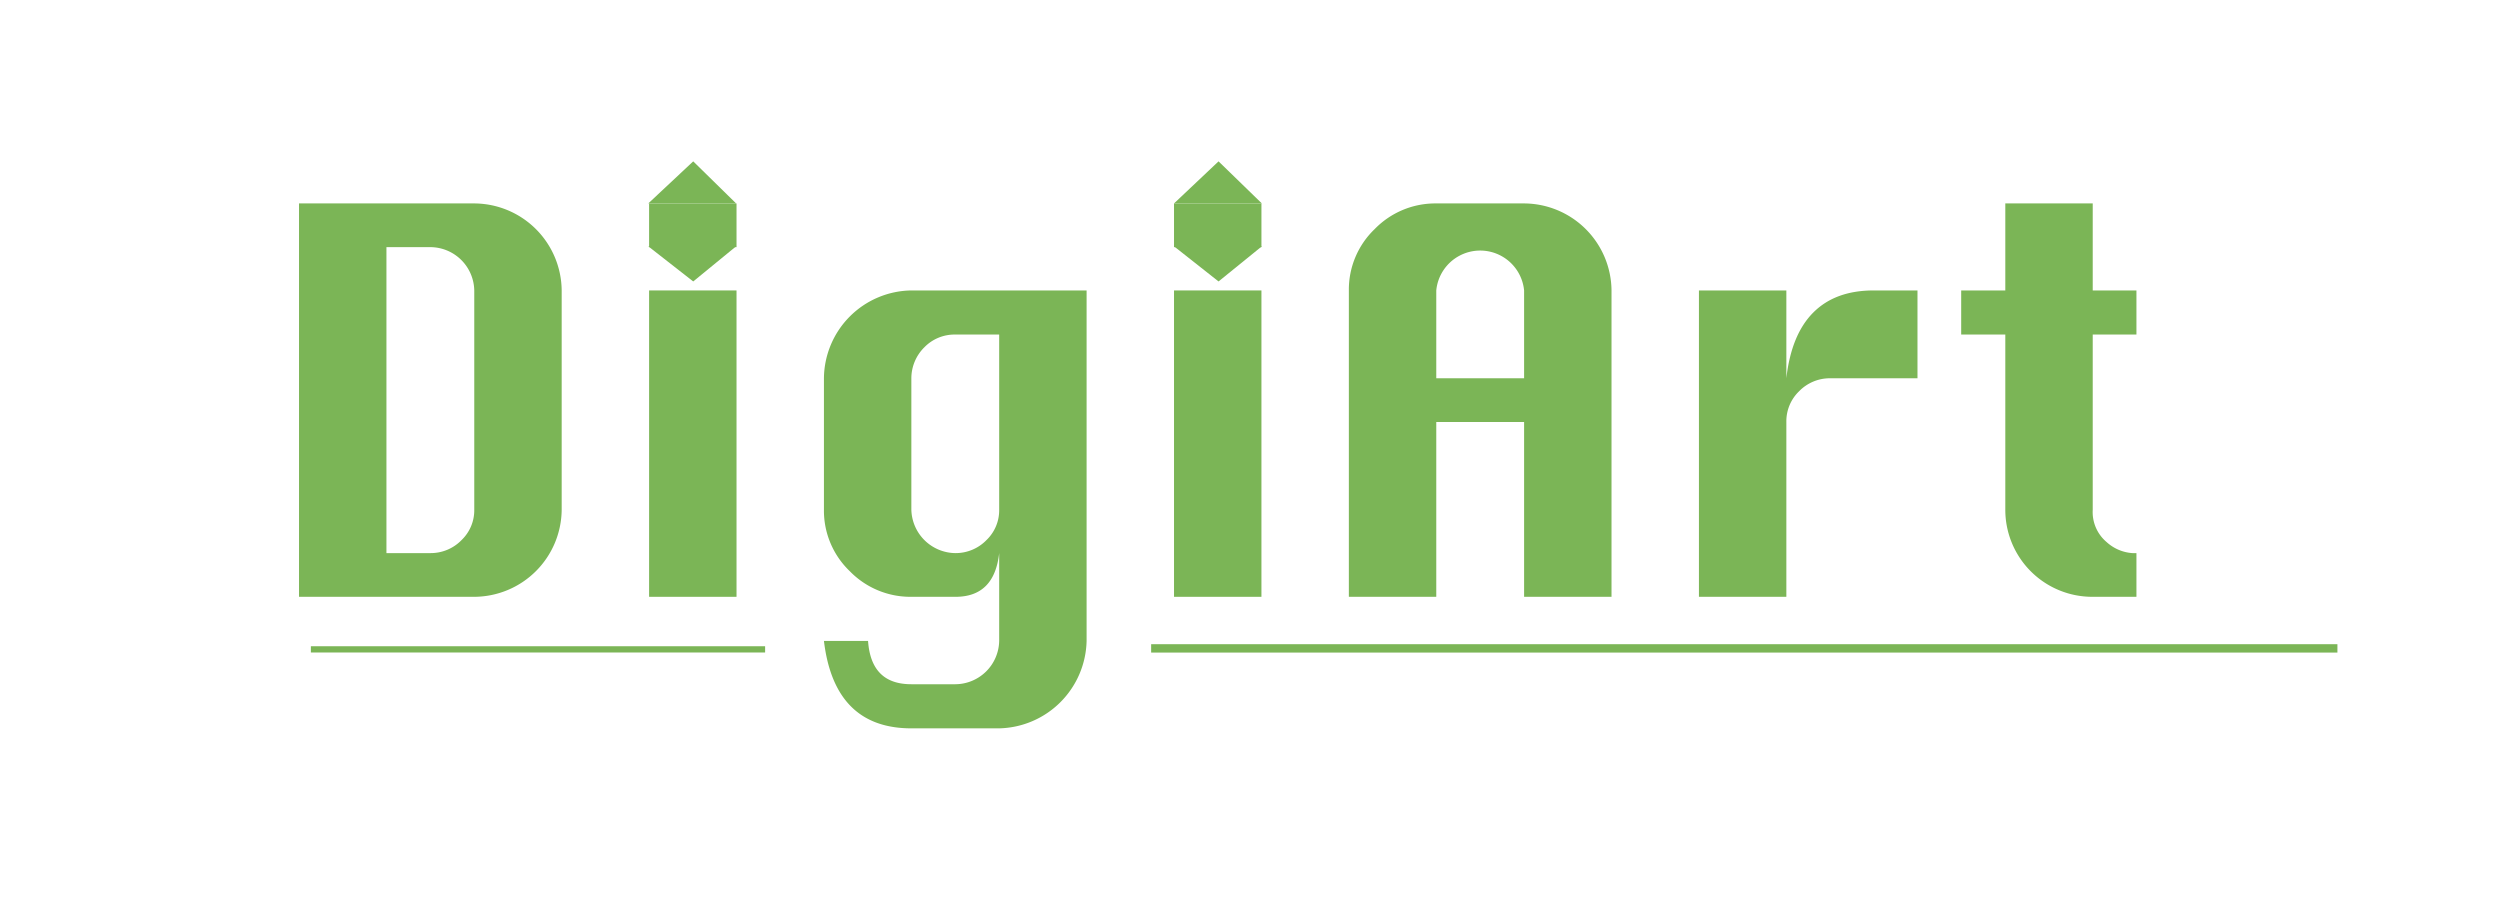 <svg id="Layer_1" data-name="Layer 1" xmlns="http://www.w3.org/2000/svg" width="8.5in" height="3.1in" viewBox="0 0 612 222"><title>logo</title><path d="M73.2,145.5V49.2h42.9a21.5,21.5,0,0,1,21.4,21.3v53.7a21.5,21.5,0,0,1-21.4,21.3Zm21.4-10.7h10.8a10.5,10.5,0,0,0,7.6-3.2,10.1,10.1,0,0,0,3.1-7.4V70.5a10.8,10.8,0,0,0-10.7-10.6H94.6Z" fill="#7bb556"/><path d="M158.9,59.9V49.2h21.4V59.9Zm0,85.6v-75h21.4v75Z" fill="#7bb556"/><path d="M266,70.5v85.8a21.9,21.9,0,0,1-21.4,21.4H223.1c-12.6,0-19.7-7.2-21.4-21.4h10.8c.5,7.1,4,10.6,10.6,10.6h10.8a10.8,10.8,0,0,0,10.7-10.6V134.8c-.8,7.2-4.4,10.7-10.7,10.7H223.1a20.7,20.7,0,0,1-15.1-6.3,20.5,20.5,0,0,1-6.3-15V92a21.7,21.7,0,0,1,21.4-21.5ZM244.6,81.3H233.9a10.3,10.3,0,0,0-7.6,3.1,10.7,10.7,0,0,0-3.2,7.6v32.2a10.9,10.9,0,0,0,10.8,10.6,10.5,10.5,0,0,0,7.6-3.2,10.1,10.1,0,0,0,3.1-7.4Z" fill="#7bb556"/><path d="M287.4,59.9V49.2h21.4V59.9Zm0,85.6v-75h21.4v75Z" fill="#7bb556"/><path d="M330.2,145.5v-75a20.5,20.5,0,0,1,6.3-15,20.7,20.7,0,0,1,15.1-6.3h21.5a21.5,21.5,0,0,1,21.4,21.3v75H373.1V102.7H351.6v42.8ZM351.6,92h21.5V70.5a10.8,10.8,0,0,0-21.5,0Z" fill="#7bb556"/><path d="M437.3,145.5H415.9v-75h21.4V92c.8-7.1,3-12.5,6.6-16.1s8.5-5.4,14.8-5.4h10.7V92H448a10.5,10.5,0,0,0-7.6,3.2,10.2,10.2,0,0,0-3.1,7.5Z" fill="#7bb556"/><path d="M490.9,49.2h21.4V70.5H523V81.3H512.3v42.9a9.6,9.6,0,0,0,3.4,7.9,10.4,10.4,0,0,0,6.3,2.7h1v10.7H512.3a21.3,21.3,0,0,1-21.4-21.3V81.3H480.1V70.5h10.8Z" fill="#7bb556"/><polygon points="158.7 59.7 169.7 68.3 180.2 59.7 158.7 59.7" fill="#7bb556"/><polygon points="158.7 49.2 169.7 38.9 180.2 49.2 158.7 49.2" fill="#7bb556"/><polygon points="287.4 59.7 298.3 68.3 308.9 59.7 287.4 59.7" fill="#7bb556"/><polygon points="287.4 49.2 298.3 38.9 308.9 49.2 287.4 49.2" fill="#7bb556"/><rect x="281.8" y="157.1" width="290.4" height="2.05" fill="#7bb556"/><rect x="76.1" y="157.6" width="111.2" height="1.53" fill="#7bb556"/></svg>
